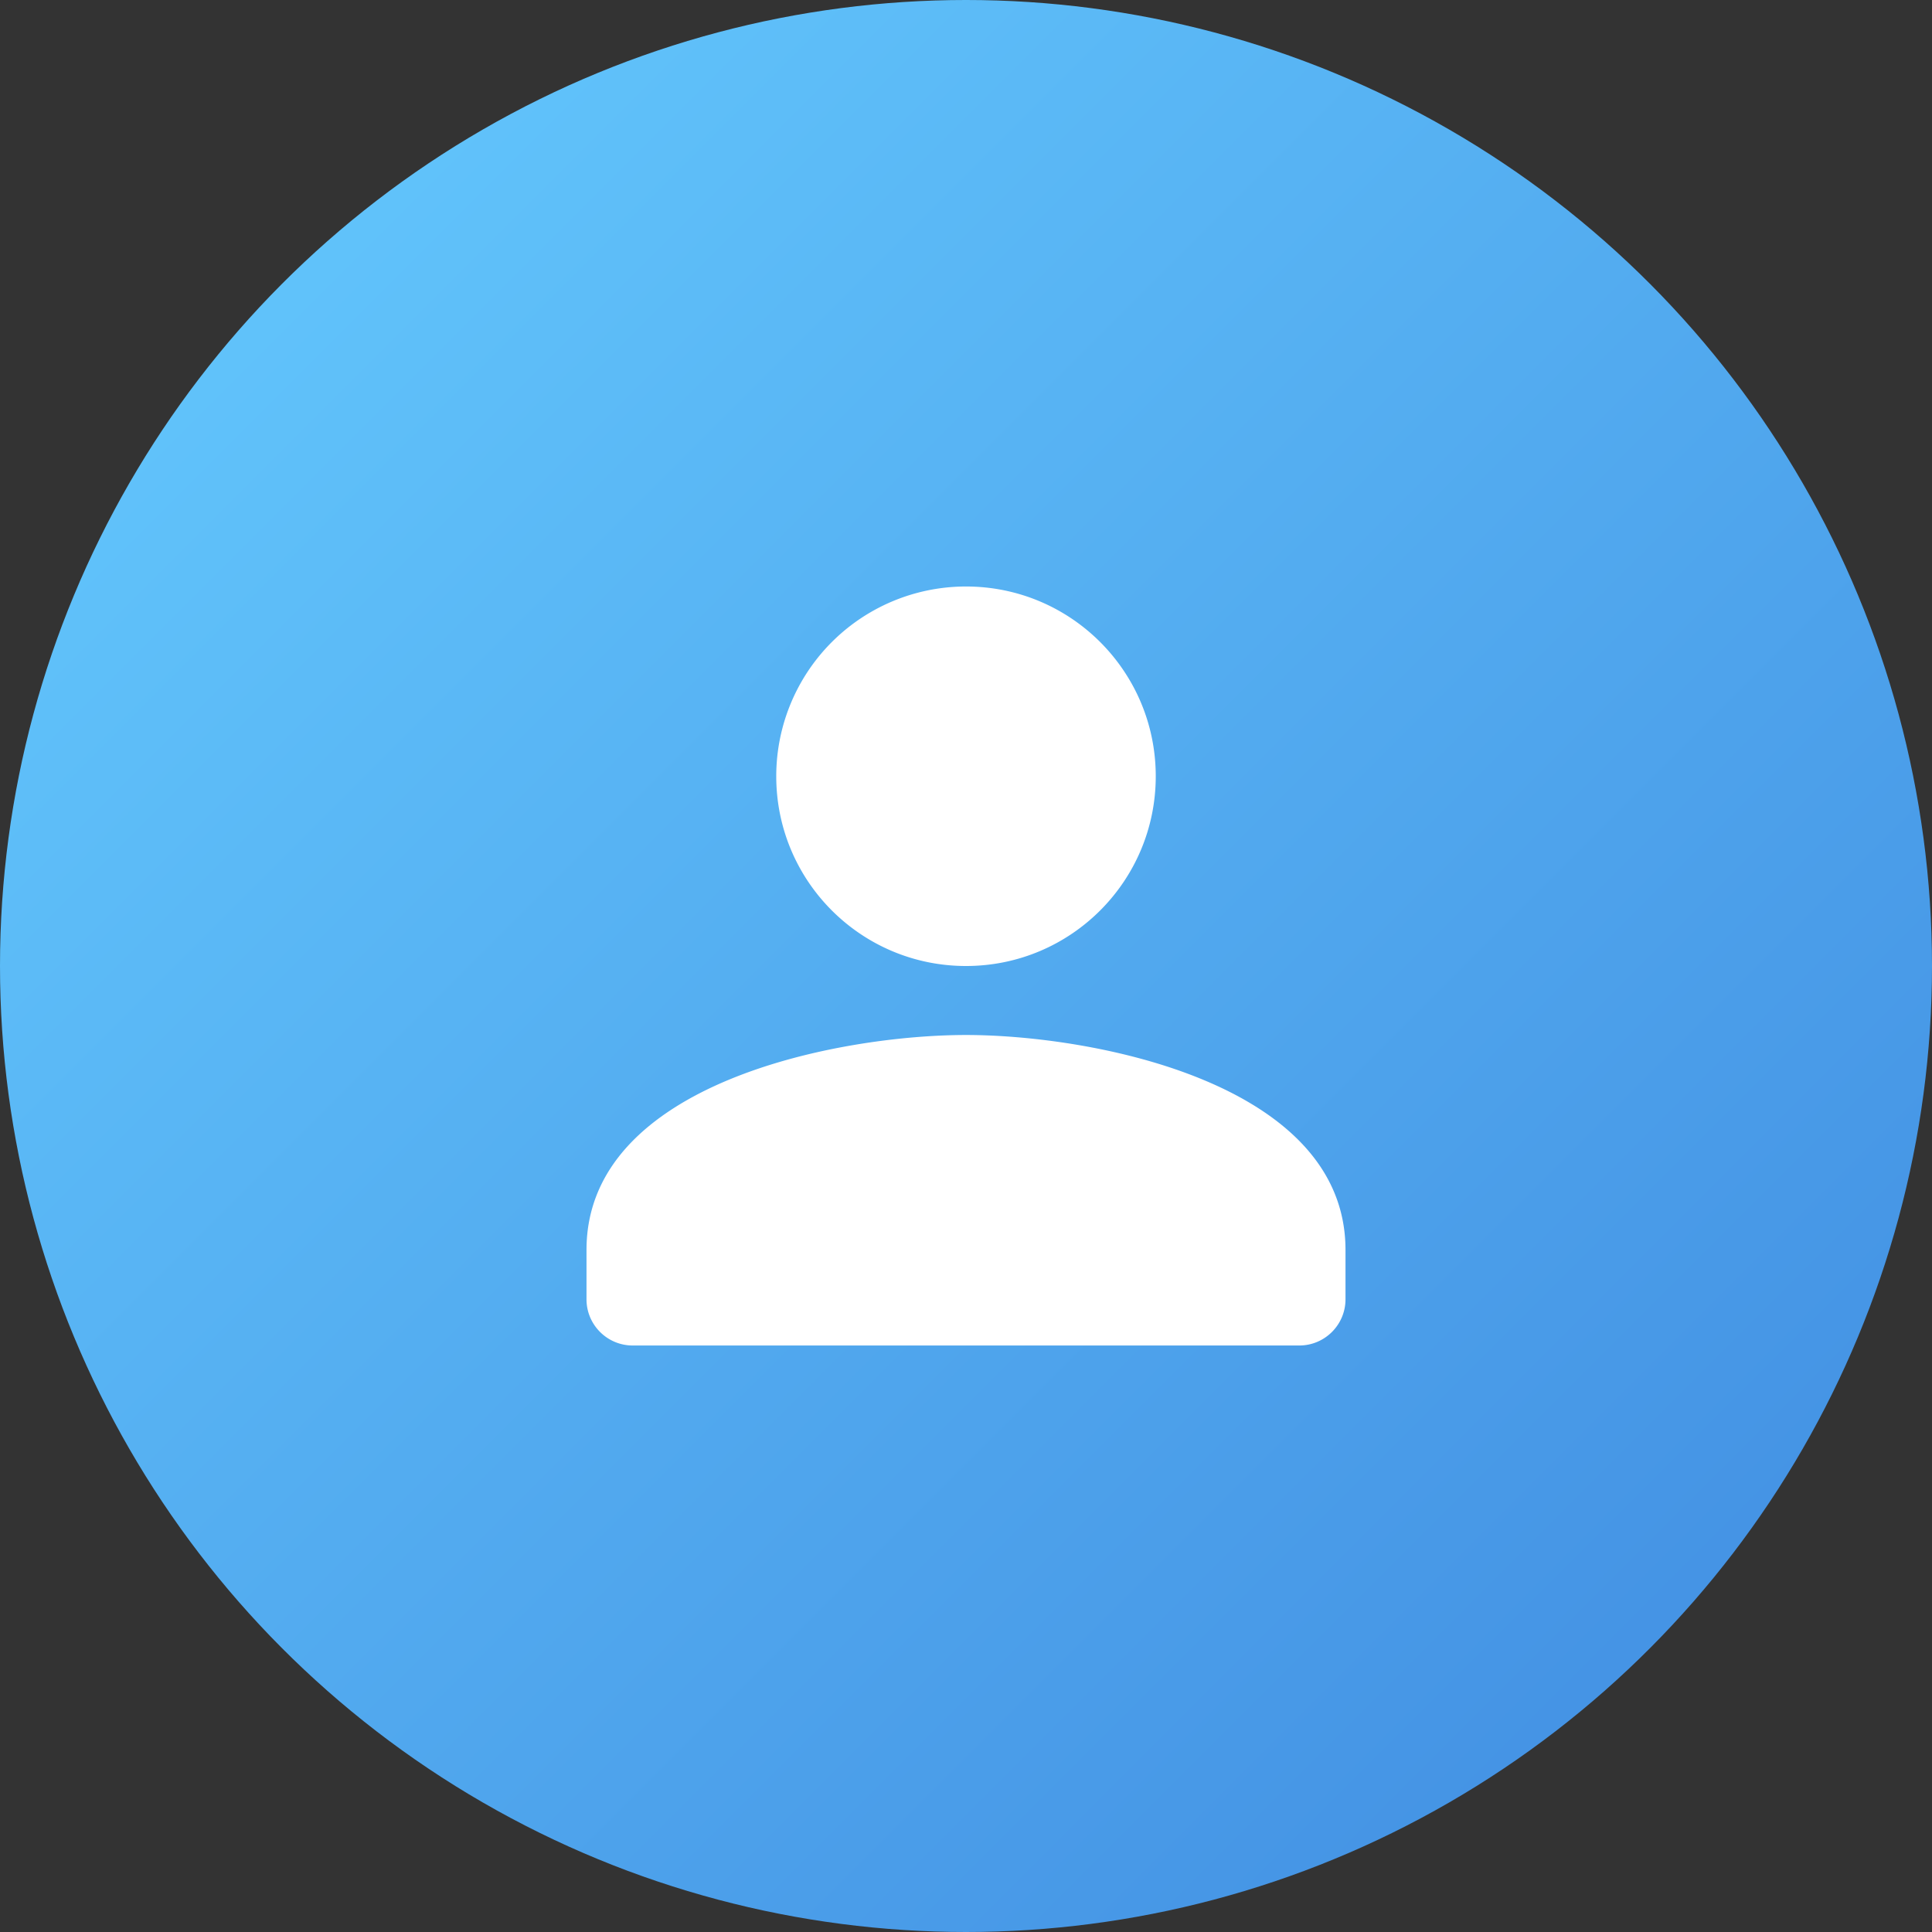 <svg xmlns="http://www.w3.org/2000/svg" width="56" height="56" fill="none" viewBox="0 0 56 56">
  <rect x="0" y="0" width="56" height="56" fill="#333333" stroke="none"/>
  <circle cx="28" cy="28" r="28" fill="url(#a)"/>
  <path fill="#fff" d="M33.5 22.5c0-3.039-2.461-5.5-5.5-5.5a5.499 5.499 0 0 0-5.5 5.5c0 3.039 2.461 5.5 5.5 5.5s5.5-2.461 5.5-5.5ZM17 36.23v1.43c0 .74.6 1.34 1.34 1.34h19.32c.74 0 1.34-.6 1.34-1.34v-1.43C39 31.386 31.671 30 28 30c-3.671 0-11 1.385-11 6.23Z"/>
  <defs>
    <linearGradient id="a" x1="0" x2="56" y1="0" y2="56" gradientUnits="userSpaceOnUse">
      <stop stop-color="#6CF"/>
      <stop offset="1" stop-color="#3F8AE0"/>
    </linearGradient>
  </defs>
</svg>
